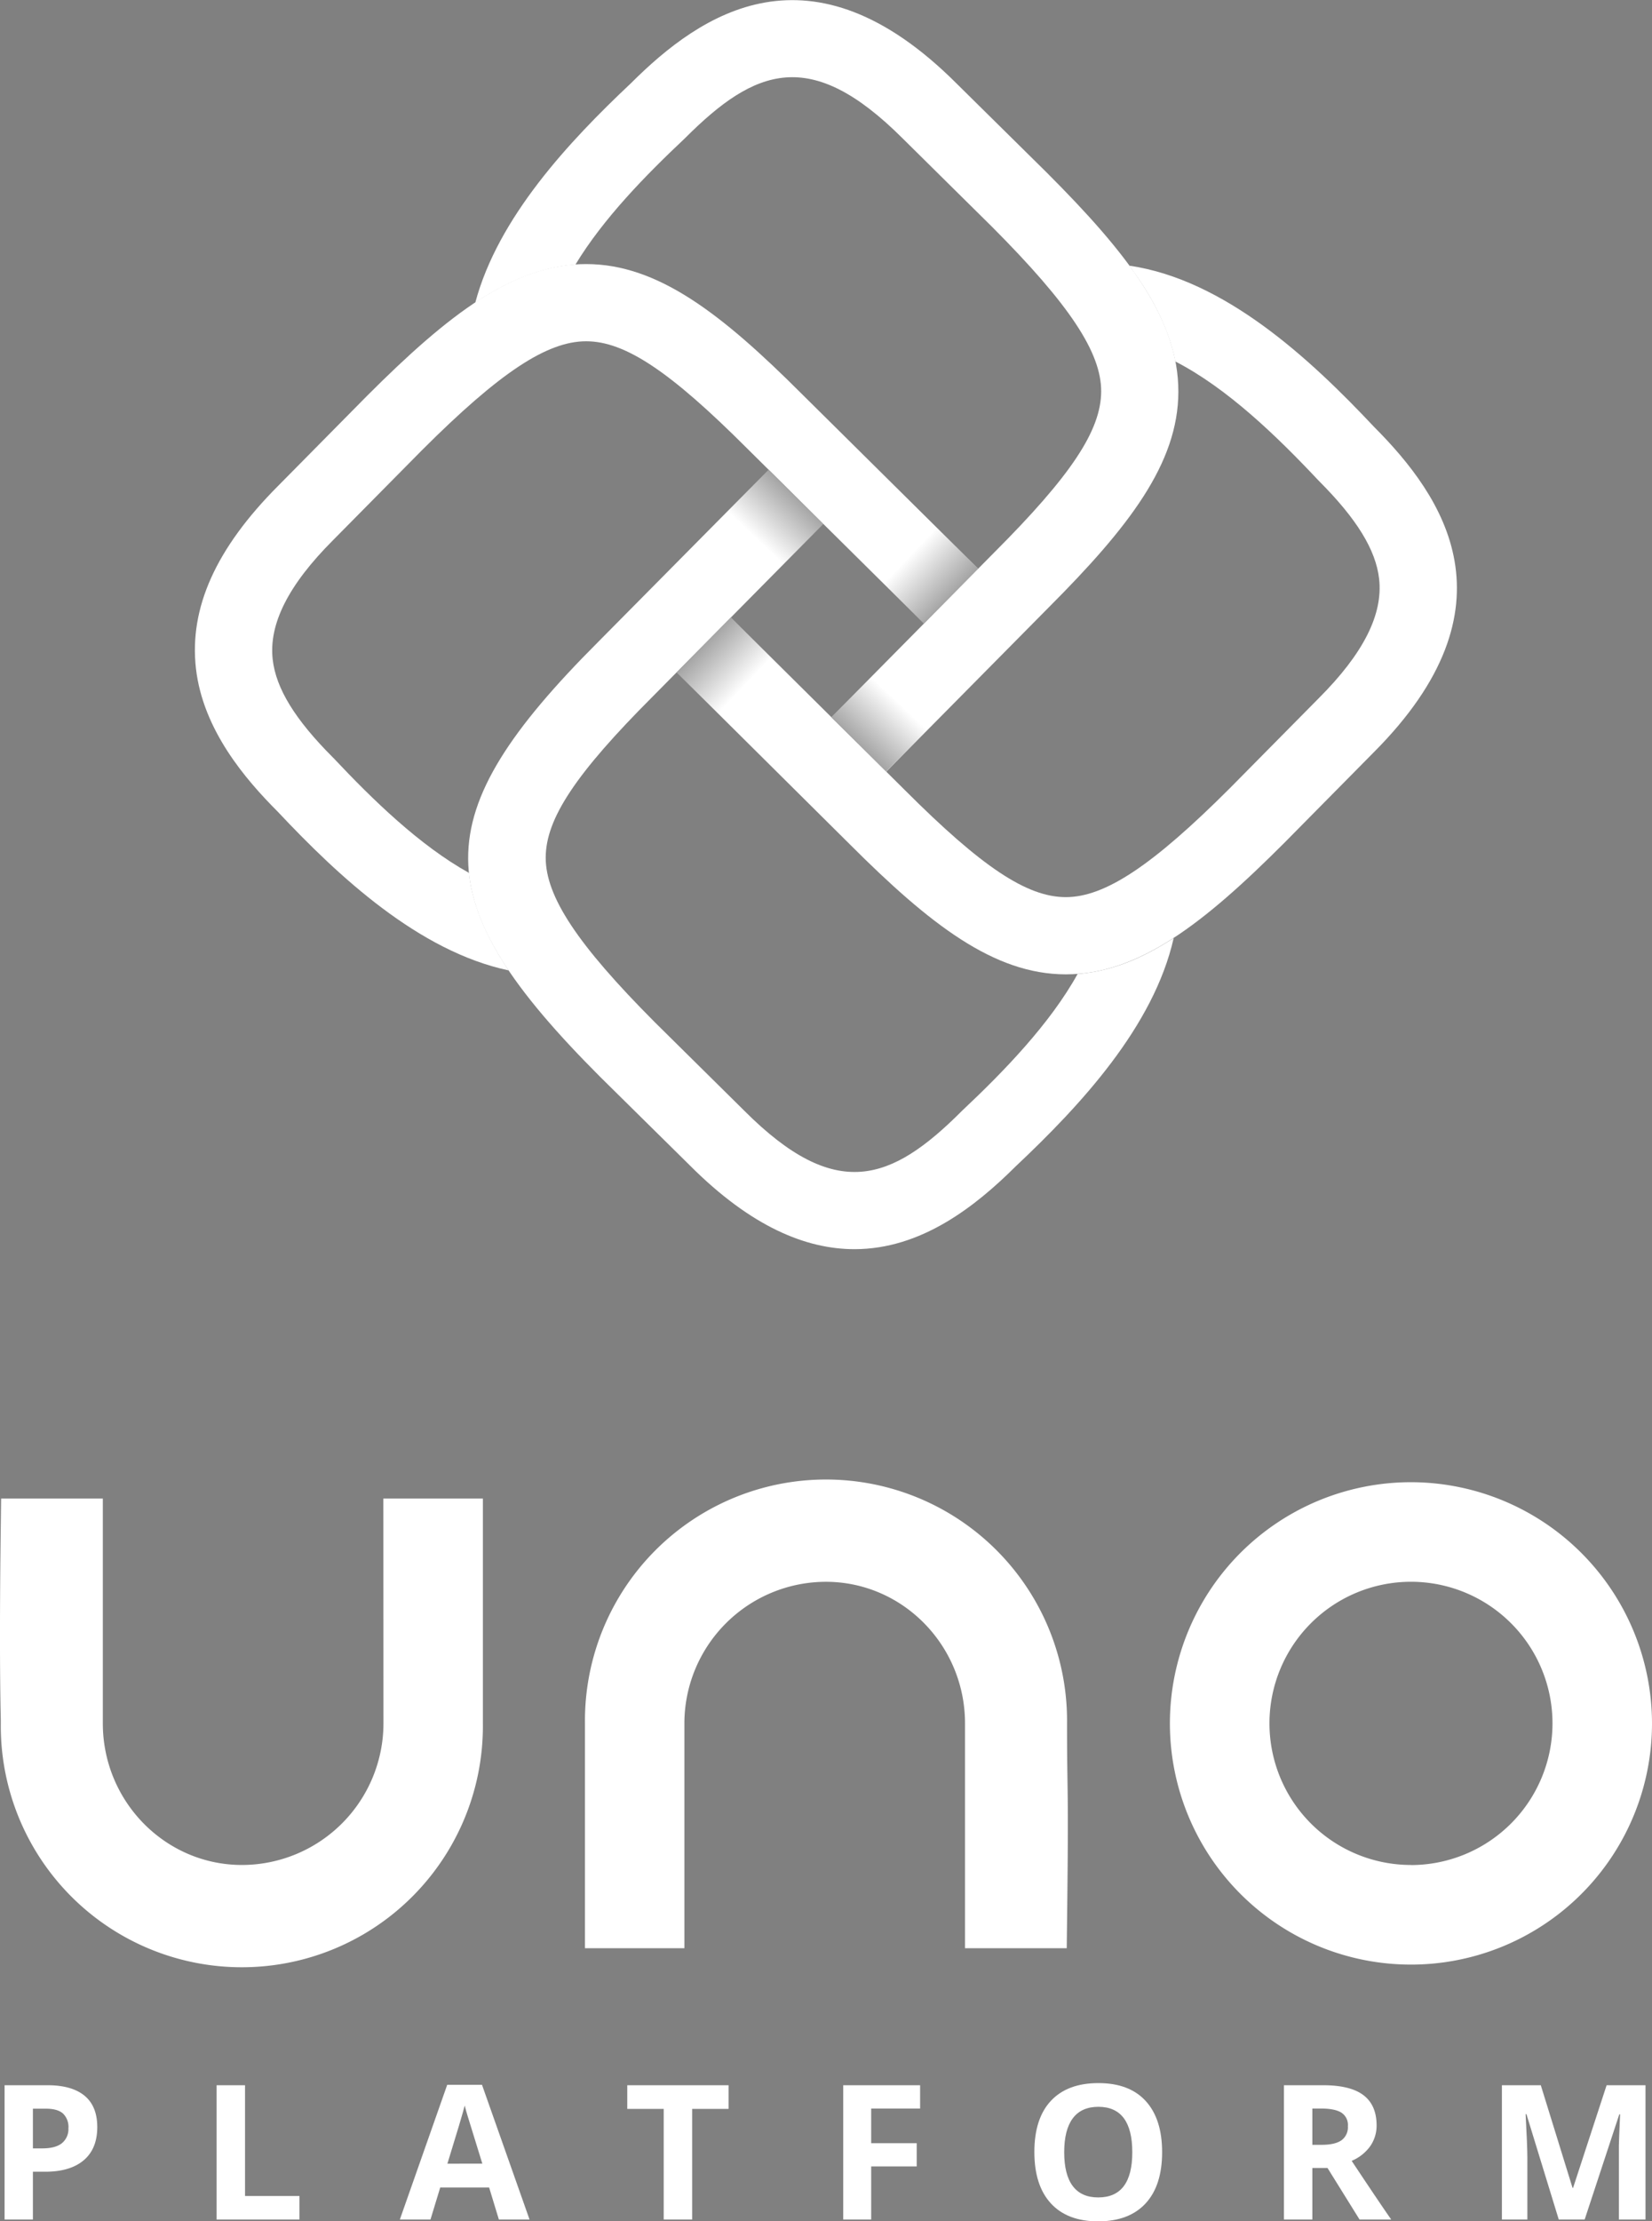 <svg xmlns="http://www.w3.org/2000/svg" xmlns:xlink="http://www.w3.org/1999/xlink" viewBox="0 0 552.17 742"><rect x="0" y="0" width="552.17" height="742" fill="#808080" stroke="none"/><defs><linearGradient id="linear-gradient" x1="3406.44" y1="389.7" x2="3423.65" y2="371.56" gradientTransform="translate(3672.63 555.2) rotate(180)" gradientUnits="userSpaceOnUse"><stop offset="0" stop-opacity="0.9"/><stop offset="0.79" stop-opacity="0"/></linearGradient><linearGradient id="linear-gradient-2" x1="3427.83" y1="-6174.78" x2="3445.04" y2="-6192.92" gradientTransform="translate(6493.11 3627.11) rotate(-90)" xlink:href="#linear-gradient"/><linearGradient id="linear-gradient-3" x1="-3147.32" y1="320.88" x2="-3130.11" y2="302.74" gradientTransform="translate(555.65 3362.6) rotate(90)" xlink:href="#linear-gradient"/><linearGradient id="linear-gradient-4" x1="-3094.97" y1="-6256.1" x2="-3077.76" y2="-6274.24" gradientTransform="translate(3381.84 6505.21)" xlink:href="#linear-gradient"/></defs><title>Uno-Platform-Logo-White</title><g style="isolation:isolate"><g id="Layer_2" data-name="Layer 2"><g id="Uno-Platform-Logo-White"><path d="M356.26,325.47h-.1c-23.9-.05-45.26-16.61-72-43.32l-58-57.56,18.14-18.32,58.1,57.61c25.75,25.75,40.83,35.78,53.82,35.8h0c13.12,0,29-10.56,54.91-36.45l29.66-30c14.94-14.94,21.52-28,20.17-39.88-1.1-9.68-7.49-20.07-20.11-32.69l-.28-.29c-13.63-14.5-30.3-30.67-47.72-39.62-3.24-16.56-13.83-29.59-15.34-32,31.85,4.68,60.28,31,81.72,53.8,23.35,23.39,48.59,60.09-.15,108.84l-29.65,30C402.24,308.63,380.52,325.47,356.26,325.47Z" style="fill:#fff"/><path d="M277.88,239.57l54.36-54.95C358,158.86,368,143.78,368.06,130.79s-10.53-29-36.45-55l-30-29.65C271,15.64,252.51,22.6,229,46.12l-.28.27c-12.89,12.13-27.1,26.65-36.39,42-8.63.61-19.78,3.55-33.47,12.71,7.58-28.44,31.29-53.78,52.05-73.32,23.4-23.35,60.1-48.6,108.84.14l30.05,29.66c27.25,27.25,44.1,49,44.06,73.3-.05,23.9-16.61,45.26-43.32,72l-54.34,54.92Z" style="fill:#fff"/><path d="M170,324.15c-30-6.38-56.74-31.28-77.15-53-10.67-10.68-25-27.22-27.36-47.88-2.29-20.23,6.7-40.16,27.5-61l29.65-30c27.22-27.22,48.94-44.06,73.2-44.06h.1c23.9,0,45.26,16.61,72,43.32L327,190,308.82,208.3l-59.06-58.47C224,124.07,208.92,114,195.94,114h-.05c-13.12,0-29,10.56-54.91,36.44l-29.66,30c-14.94,14.94-21.52,28-20.17,39.87,1.1,9.69,7.49,20.08,20.11,32.7l.28.28c13,13.81,28.72,29.14,45.23,38.3C158.18,306.22,166.82,319.27,170,324.15Z" style="fill:#fff"/><path d="M285.6,417.27c-16.13,0-34.46-7.42-54.92-27.88l-30.05-29.65c-58.68-58.69-58.82-87.19-.74-145.27l57-57.55L275.21,175l-57,57.62c-25.76,25.76-35.78,40.84-35.81,53.83s10.54,29,36.45,55l30,29.65c30.54,30.54,49.06,23.58,72.58.07l.28-.28c13.85-13,29.31-29,38.46-45.53,13.91-1.18,24.3-7.05,32.12-12-6.69,29.62-31.3,56-52.77,76.22C325.94,403.08,307.88,417.27,285.6,417.27Z" style="fill:#fff"/><polygon points="243.18 170.73 256.89 156.88 275.21 175.03 261.98 188.39 243.18 170.73" style="fill-opacity:0.4;mix-blend-mode:multiply;fill:url(#linear-gradient)"/><polygon points="313.11 176.26 326.95 189.97 308.82 208.31 295.44 195.06 313.11 176.26" style="fill-opacity:0.4;mix-blend-mode:multiply;fill:url(#linear-gradient-2)"/><polygon points="240 238.3 226.15 224.59 244.29 206.26 257.66 219.5 240 238.3" style="fill-opacity:0.4;mix-blend-mode:multiply;fill:url(#linear-gradient-3)"/><polygon points="309.89 243.88 296.18 257.73 277.86 239.59 291.09 226.22 309.89 243.88" style="fill-opacity:0.4;mix-blend-mode:multiply;fill:url(#linear-gradient-4)"/><path d="M471.61,495.11a80.57,80.57,0,1,0,80.56,80.56A80.66,80.66,0,0,0,471.61,495.11Zm0,127.86a47.3,47.3,0,1,1,47.3-47.3A47.36,47.36,0,0,1,471.61,623ZM128.13,500.57H161.4v75.1a80.57,80.57,0,1,1-161.13,0l0-1C-.18,555.8,0,528.54.27,509l.1-8.43h34v75.1c0,26.08,20.86,47.3,46.5,47.3a47.36,47.36,0,0,0,47.3-47.3ZM356.8,594.9c.13,8.59.24,16-.15,47.45l-.1,8.43h-34v-75.1c0-26.08-20.86-47.3-46.5-47.3a47.36,47.36,0,0,0-47.3,47.3v75.1H195.52v-75.1a80.57,80.57,0,1,1,161.13,0C356.65,585.26,356.73,590.16,356.8,594.9Z" style="fill:#fff"/><path d="M32.51,710.53c0,4.82-1.51,8.52-4.52,11.07s-7.31,3.84-12.87,3.84H11v15.95H1.53V696.54H15.85q8.16,0,12.41,3.51T32.51,710.53ZM11,717.64h3.13c2.92,0,5.11-.57,6.56-1.73a6.07,6.07,0,0,0,2.18-5,6.2,6.2,0,0,0-1.83-4.93q-1.81-1.6-5.72-1.6H11Z" style="fill:#fff"/><path d="M72.39,741.39V696.54H81.9v37h18.19v7.86Z" style="fill:#fff"/><path d="M166.74,741.39l-3.25-10.68H147.14l-3.25,10.68H133.65l15.83-45H161.1l15.89,45Zm-5.52-18.65q-4.5-14.52-5.07-16.41c-.38-1.27-.65-2.28-.82-3q-1,3.93-5.79,19.42Z" style="fill:#fff"/><path d="M231.35,741.39h-9.51V704.45H209.66v-7.91h33.86v7.91H231.35Z" style="fill:#fff"/><path d="M291.19,741.39h-9.35V696.54h25.7v7.79H291.19V715.9h15.22v7.76H291.19Z" style="fill:#fff"/><path d="M388.43,718.9q0,11.15-5.52,17.12t-15.83,6q-10.31,0-15.83-6t-5.52-17.18q0-11.19,5.54-17.1t15.87-5.91q10.35,0,15.82,6T388.43,718.9Zm-32.73,0q0,7.51,2.86,11.32t8.52,3.8q11.39,0,11.38-15.12t-11.32-15.15q-5.67,0-8.55,3.82T355.7,718.9Z" style="fill:#fff"/><path d="M438.65,724.18v17.21h-9.51V696.54h13.07q9.14,0,13.52,3.33t4.39,10.1a12,12,0,0,1-2.18,7,14.5,14.5,0,0,1-6.16,4.83Q461.89,737,465,741.39H454.41l-10.7-17.21Zm0-7.73h3.06q4.52,0,6.66-1.51a5.36,5.36,0,0,0,2.15-4.72,4.89,4.89,0,0,0-2.2-4.54q-2.19-1.35-6.79-1.35h-2.88Z" style="fill:#fff"/><path d="M521,741.39l-10.8-35.19h-.27q.57,10.74.58,14.33v20.86H502V696.54h13l10.61,34.29h.18L537,696.54h13v44.85H541.1V720.16c0-1,0-2.16,0-3.47s.17-4.78.41-10.43h-.27l-11.57,35.13Z" style="fill:#fff"/></g></g></g></svg>